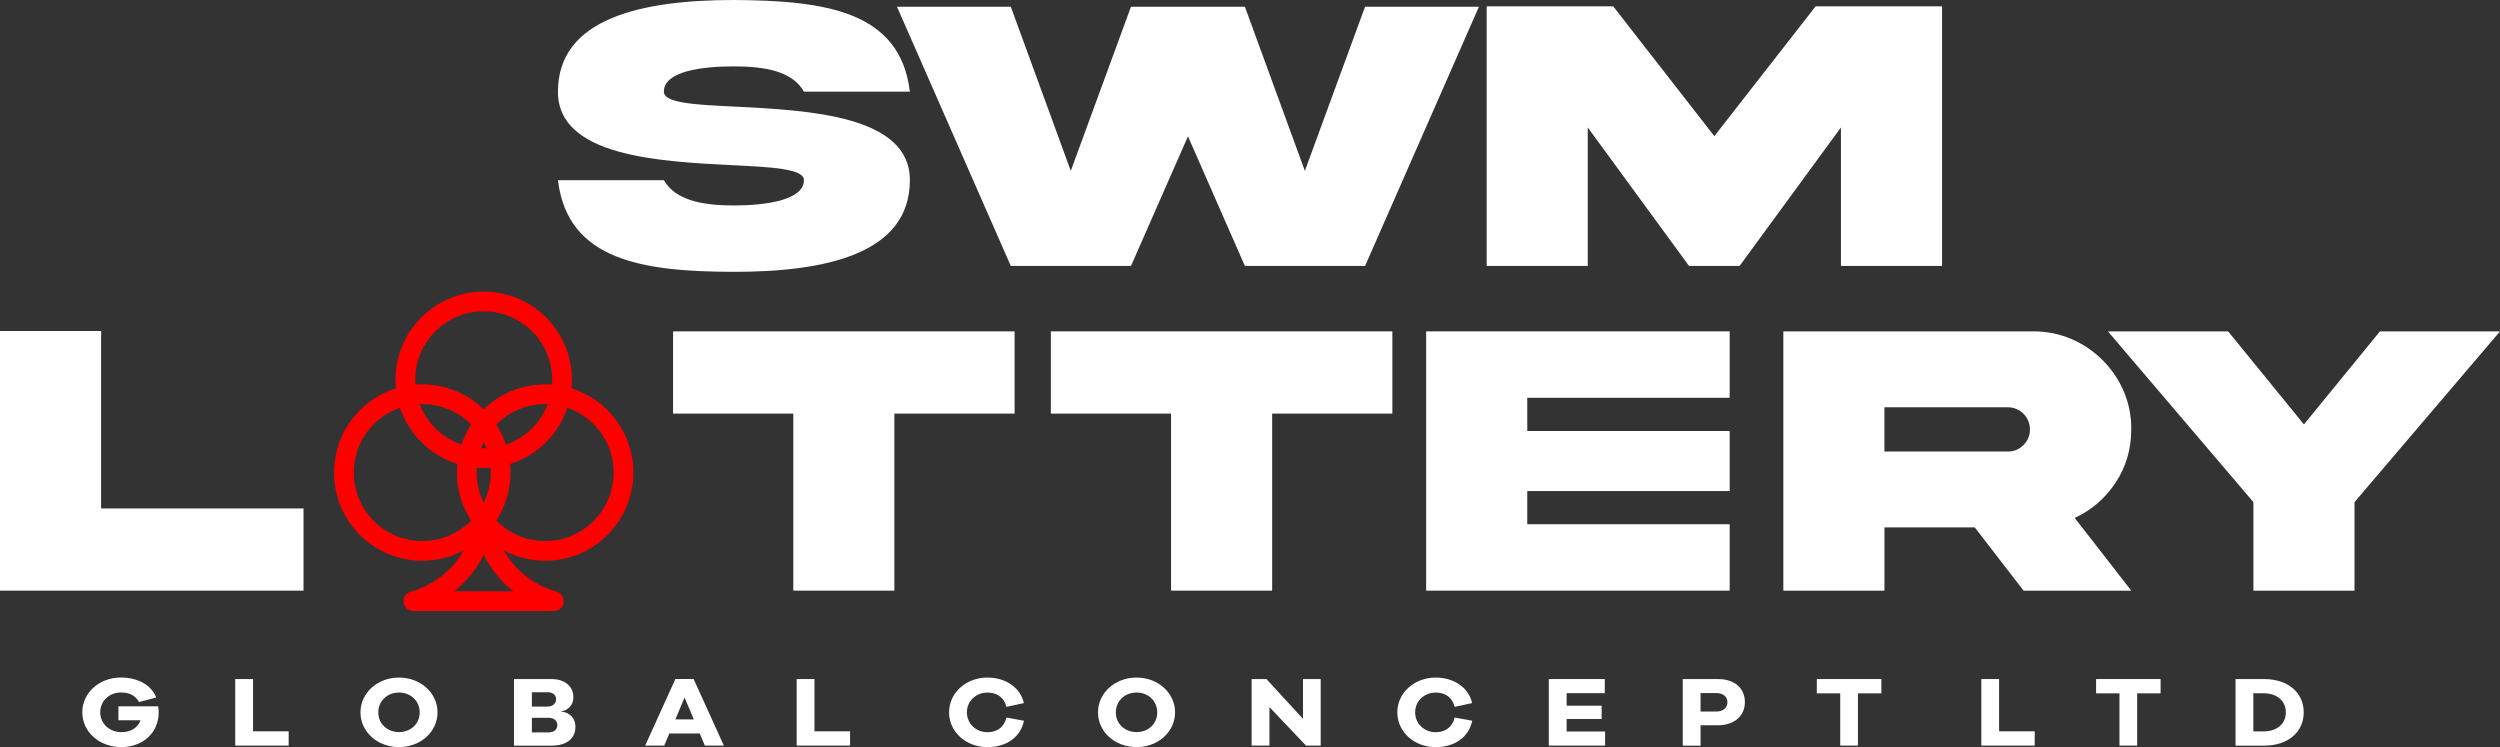 <?xml version="1.0" encoding="UTF-8"?>
<!DOCTYPE svg PUBLIC "-//W3C//DTD SVG 1.1//EN" "http://www.w3.org/Graphics/SVG/1.1/DTD/svg11.dtd">
<!-- Creator: CorelDRAW 2021 (64-Bit) -->
<svg xmlns="http://www.w3.org/2000/svg" xml:space="preserve" width="67.173mm" height="20.074mm" version="1.1" style="shape-rendering:geometricPrecision; text-rendering:geometricPrecision; image-rendering:optimizeQuality; fill-rule:evenodd; clip-rule:evenodd"
viewBox="0 0 701.45 209.62"
 xmlns:xlink="http://www.w3.org/1999/xlink"
 xmlns:xodm="http://www.corel.com/coreldraw/odm/2003">
 <rect x="0" y="0" width="701.45" height="209.62" fill="#333333" stroke="none"/>
 <defs>
  <style type="text/css">
   <![CDATA[
    .str0 {stroke:red;stroke-width:5.53;stroke-linecap:round;stroke-linejoin:round;stroke-miterlimit:22.926}
    .fil1 {fill:none}
    .fil0 {fill:white;fill-rule:nonzero}
   ]]>
  </style>
 </defs>
 <g id="Layer_x0020_1">
  <path class="fil0" d="M33.23 198.19l0 3.9 6.21 0c-0.76,2.06 -2.69,3.34 -5.36,3.34 -3.39,0 -5.96,-2.4 -5.96,-5.58 0,-3.15 2.51,-5.55 5.81,-5.55 1.97,0 3.91,0.56 5.09,2.68l4.81 -1.28c-1.42,-3.65 -5.39,-5.6 -9.9,-5.6 -6.09,0 -10.84,4.29 -10.84,9.76 0,5.49 4.78,9.76 10.93,9.76 6.12,0 10.5,-4.07 10.5,-9.73 0,-0.47 -0.03,-1.03 -0.12,-1.7l-11.17 0z"/>
  <polygon id="_1" class="fil0" points="80.99,205.19 71,205.19 71,190.53 66,190.53 66,209.2 80.99,209.2 "/>
  <path id="_2" class="fil0" d="M111.95 190.11c-6.05,0 -10.81,4.32 -10.81,9.78 0,5.44 4.75,9.73 10.81,9.73 6.05,0 10.81,-4.29 10.81,-9.73 0,-5.46 -4.75,-9.78 -10.81,-9.78zm0 15.3c-3.3,0 -5.81,-2.34 -5.81,-5.52 0,-3.21 2.51,-5.58 5.81,-5.58 3.3,0 5.81,2.37 5.81,5.58 0,3.18 -2.51,5.52 -5.81,5.52z"/>
  <path id="_3" class="fil0" d="M157.55 199.56c1.36,-0.14 3.33,-1.37 3.33,-3.93 0,-3.07 -2.42,-5.1 -6.15,-5.1l-10.51 0 0 18.68 10.54 0c4.42,0 6.69,-2.15 6.69,-5.24 0,-2.82 -2.03,-4.15 -3.91,-4.29l0 -0.11zm-8.32 -5.32l4.54 0c1.27,0 2.27,0.75 2.27,1.92 0,1.25 -0.97,2.09 -2.45,2.09l-4.36 0 0 -4.01zm0 11.26l0 -4.1 4.75 0c1.42,0 2.39,0.78 2.39,2.01 0,1.28 -0.88,2.09 -2.48,2.09l-4.66 0z"/>
  <path id="_4" class="fil0" d="M203.1 209.2l-8.48 -18.68 -5.12 0 -8.48 18.68 5.36 0 1.42 -3.4 8.54 0 1.42 3.4 5.33 0zm-8.42 -7.36l-5.18 0 2.57 -6.13 2.6 6.13z"/>
  <polygon id="_5" class="fil0" points="238.51,205.19 228.52,205.19 228.52,190.53 223.53,190.53 223.53,209.2 238.51,209.2 "/>
  <path id="_6" class="fil0" d="M282.4 201.32c-0.7,2.79 -2.75,4.13 -5.33,4.13 -3.21,0 -5.78,-2.4 -5.78,-5.58 0,-3.18 2.57,-5.55 5.78,-5.55 2.6,0 4.66,1.31 5.3,4.01l4.9 -1.06c-0.97,-4.43 -5.21,-7.16 -10.2,-7.16 -6.03,0 -10.78,4.29 -10.78,9.76 0,5.49 4.75,9.76 10.78,9.76 5.21,0 9.29,-2.73 10.23,-7.41l-4.9 -0.89z"/>
  <path id="_7" class="fil0" d="M318.89 190.11c-6.05,0 -10.81,4.32 -10.81,9.78 0,5.44 4.75,9.73 10.81,9.73 6.05,0 10.81,-4.29 10.81,-9.73 0,-5.46 -4.75,-9.78 -10.81,-9.78zm0 15.3c-3.3,0 -5.81,-2.34 -5.81,-5.52 0,-3.21 2.51,-5.58 5.81,-5.58 3.3,0 5.81,2.37 5.81,5.58 0,3.18 -2.51,5.52 -5.81,5.52z"/>
  <polygon id="_8" class="fil0" points="370.56,190.53 365.59,190.53 365.59,201.68 355.33,190.53 351.18,190.53 351.18,209.2 356.18,209.2 356.18,198.39 366.44,209.2 370.56,209.2 "/>
  <path id="_9" class="fil0" d="M408.17 201.32c-0.7,2.79 -2.75,4.13 -5.33,4.13 -3.21,0 -5.78,-2.4 -5.78,-5.58 0,-3.18 2.57,-5.55 5.78,-5.55 2.6,0 4.66,1.31 5.3,4.01l4.9 -1.06c-0.97,-4.43 -5.21,-7.16 -10.2,-7.16 -6.02,0 -10.78,4.29 -10.78,9.76 0,5.49 4.75,9.76 10.78,9.76 5.21,0 9.29,-2.73 10.23,-7.41l-4.9 -0.89z"/>
  <polygon id="_10" class="fil0" points="450.36,205.25 439.56,205.25 439.56,201.73 449.39,201.73 449.39,198 439.56,198 439.56,194.49 450.27,194.49 450.27,190.53 434.56,190.53 434.56,209.2 450.36,209.2 "/>
  <path id="_11" class="fil0" d="M472.15 190.53l0 18.68 4.99 0 0 -5.71 4.78 0c4.69,0 7.66,-2.59 7.66,-6.52 0,-3.85 -2.88,-6.44 -7.45,-6.44l-9.99 0zm4.99 9.12l0 -5.19 4.42 0c1.94,0 3.12,1.06 3.12,2.56 0,1.59 -1.18,2.62 -3.12,2.62l-4.42 0z"/>
  <polygon id="_12" class="fil0" points="527.87,194.54 527.87,190.53 509.76,190.53 509.76,194.54 516.33,194.54 516.33,209.2 521.3,209.2 521.3,194.54 "/>
  <polygon id="_13" class="fil0" points="570.9,205.19 560.91,205.19 560.91,190.53 555.92,190.53 555.92,209.2 570.9,209.2 "/>
  <polygon id="_14" class="fil0" points="606.22,194.54 606.22,190.53 588.12,190.53 588.12,194.54 594.68,194.54 594.68,209.2 599.65,209.2 599.65,194.54 "/>
  <path id="_15" class="fil0" d="M627.25 190.53l0 18.68 8.02 0c6.69,0 11.11,-3.79 11.11,-9.34 0,-5.55 -4.42,-9.34 -11.11,-9.34l-8.02 0zm4.99 14.69l0 -10.7 2.85 0c3.78,0 6.27,2.12 6.27,5.35 0,3.23 -2.48,5.35 -6.27,5.35l-2.85 0z"/>
  <path class="fil0" d="M186.27 25.72c0,-5.8 10.83,-7.1 19.64,-7.1 8.89,0.02 16.41,1.37 19.66,7.1l29.72 0c-2.7,-22.69 -23.88,-25.56 -49.38,-25.72 -25.54,0 -49.36,4.97 -49.36,25.72 -0.06,18.18 28.48,19.59 48.77,20.62 11.42,0.54 20.25,1.02 20.25,4.21 0,5.64 -10.83,7.1 -19.66,7.1 -8.87,0 -16.39,-1.46 -19.64,-7.1l-29.72 0c2.7,22.58 23.88,25.67 49.36,25.72 25.56,0 49.38,-4.93 49.38,-25.72 0.06,-18.18 -28.48,-19.59 -48.77,-20.62 -11.42,-0.54 -20.25,-0.98 -20.25,-4.21z"/>
  <polygon id="_1_0" class="fil0" points="366.12,47.94 349.29,1.88 317.33,1.88 300.44,47.94 283.61,1.88 251.67,1.88 283.61,74.62 317.33,74.62 333.32,38.25 349.29,74.62 383.01,74.62 414.96,1.88 383.01,1.88 "/>
  <polygon id="_2_1" class="fil0" points="417.13,74.62 445.49,74.62 445.49,35.76 473.91,74.62 488.09,74.62 516.53,35.76 516.53,74.62 544.9,74.62 544.9,1.77 509.43,1.77 481.01,38.2 452.63,1.77 417.13,1.77 "/>
  <polygon class="fil0" points="-0,92.87 -0,165.72 85.16,165.72 85.16,142.66 28.37,142.66 28.37,92.87 "/>
  <polygon class="fil0" points="250.94,165.72 250.94,116.05 284.67,116.05 284.67,92.98 188.85,92.98 188.85,116.05 222.58,116.05 222.58,165.72 "/>
  <polygon class="fil0" points="356.94,165.72 356.94,116.05 390.67,116.05 390.67,92.98 294.85,92.98 294.85,116.05 328.58,116.05 328.58,165.72 "/>
  <polygon class="fil0" points="400.15,165.72 485.31,165.72 485.31,147.09 428.52,147.09 428.52,137.78 485.31,137.78 485.31,120.93 428.52,120.93 428.52,111.61 485.31,111.61 485.31,92.98 400.15,92.98 "/>
  <path class="fil0" d="M500.37 92.98l0 72.74 28.37 0 0 -17.74 25.34 0 13.69 17.74 30.22 0 -15.87 -20.4c4.77,-2.2 8.61,-5.56 11.49,-9.92 2.92,-4.43 4.38,-9.41 4.38,-14.9 0.22,-15.06 -12.51,-27.66 -27.5,-27.52l-70.11 0zm62.96 21.29c3.46,0 6.23,2.75 6.23,6.23 0,1.7 -0.59,3.16 -1.85,4.4 -1.18,1.2 -2.64,1.79 -4.38,1.79l-34.6 0 0 -12.42 34.6 0z"/>
  <polygon class="fil0" points="625.17,92.98 591.44,92.98 632.26,140.88 632.26,165.72 660.63,165.72 660.63,140.88 701.45,92.98 667.76,92.98 646.44,119.08 "/>
  <g id="_2558451878752">
   <path class="fil1 str0" d="M135.72 146.88c-1.79,10.51 -9.57,18.99 -19.71,21.78l39.42 0c-10.14,-2.8 -17.92,-11.27 -19.71,-21.78z"/>
   <circle class="fil1 str0" cx="118.48" cy="132.59" r="21.98"/>
   <circle class="fil1 str0" cx="152.96" cy="132.59" r="21.98"/>
   <circle class="fil1 str0" cx="135.72" cy="106.56" r="21.98"/>
  </g>
 </g>
</svg>
